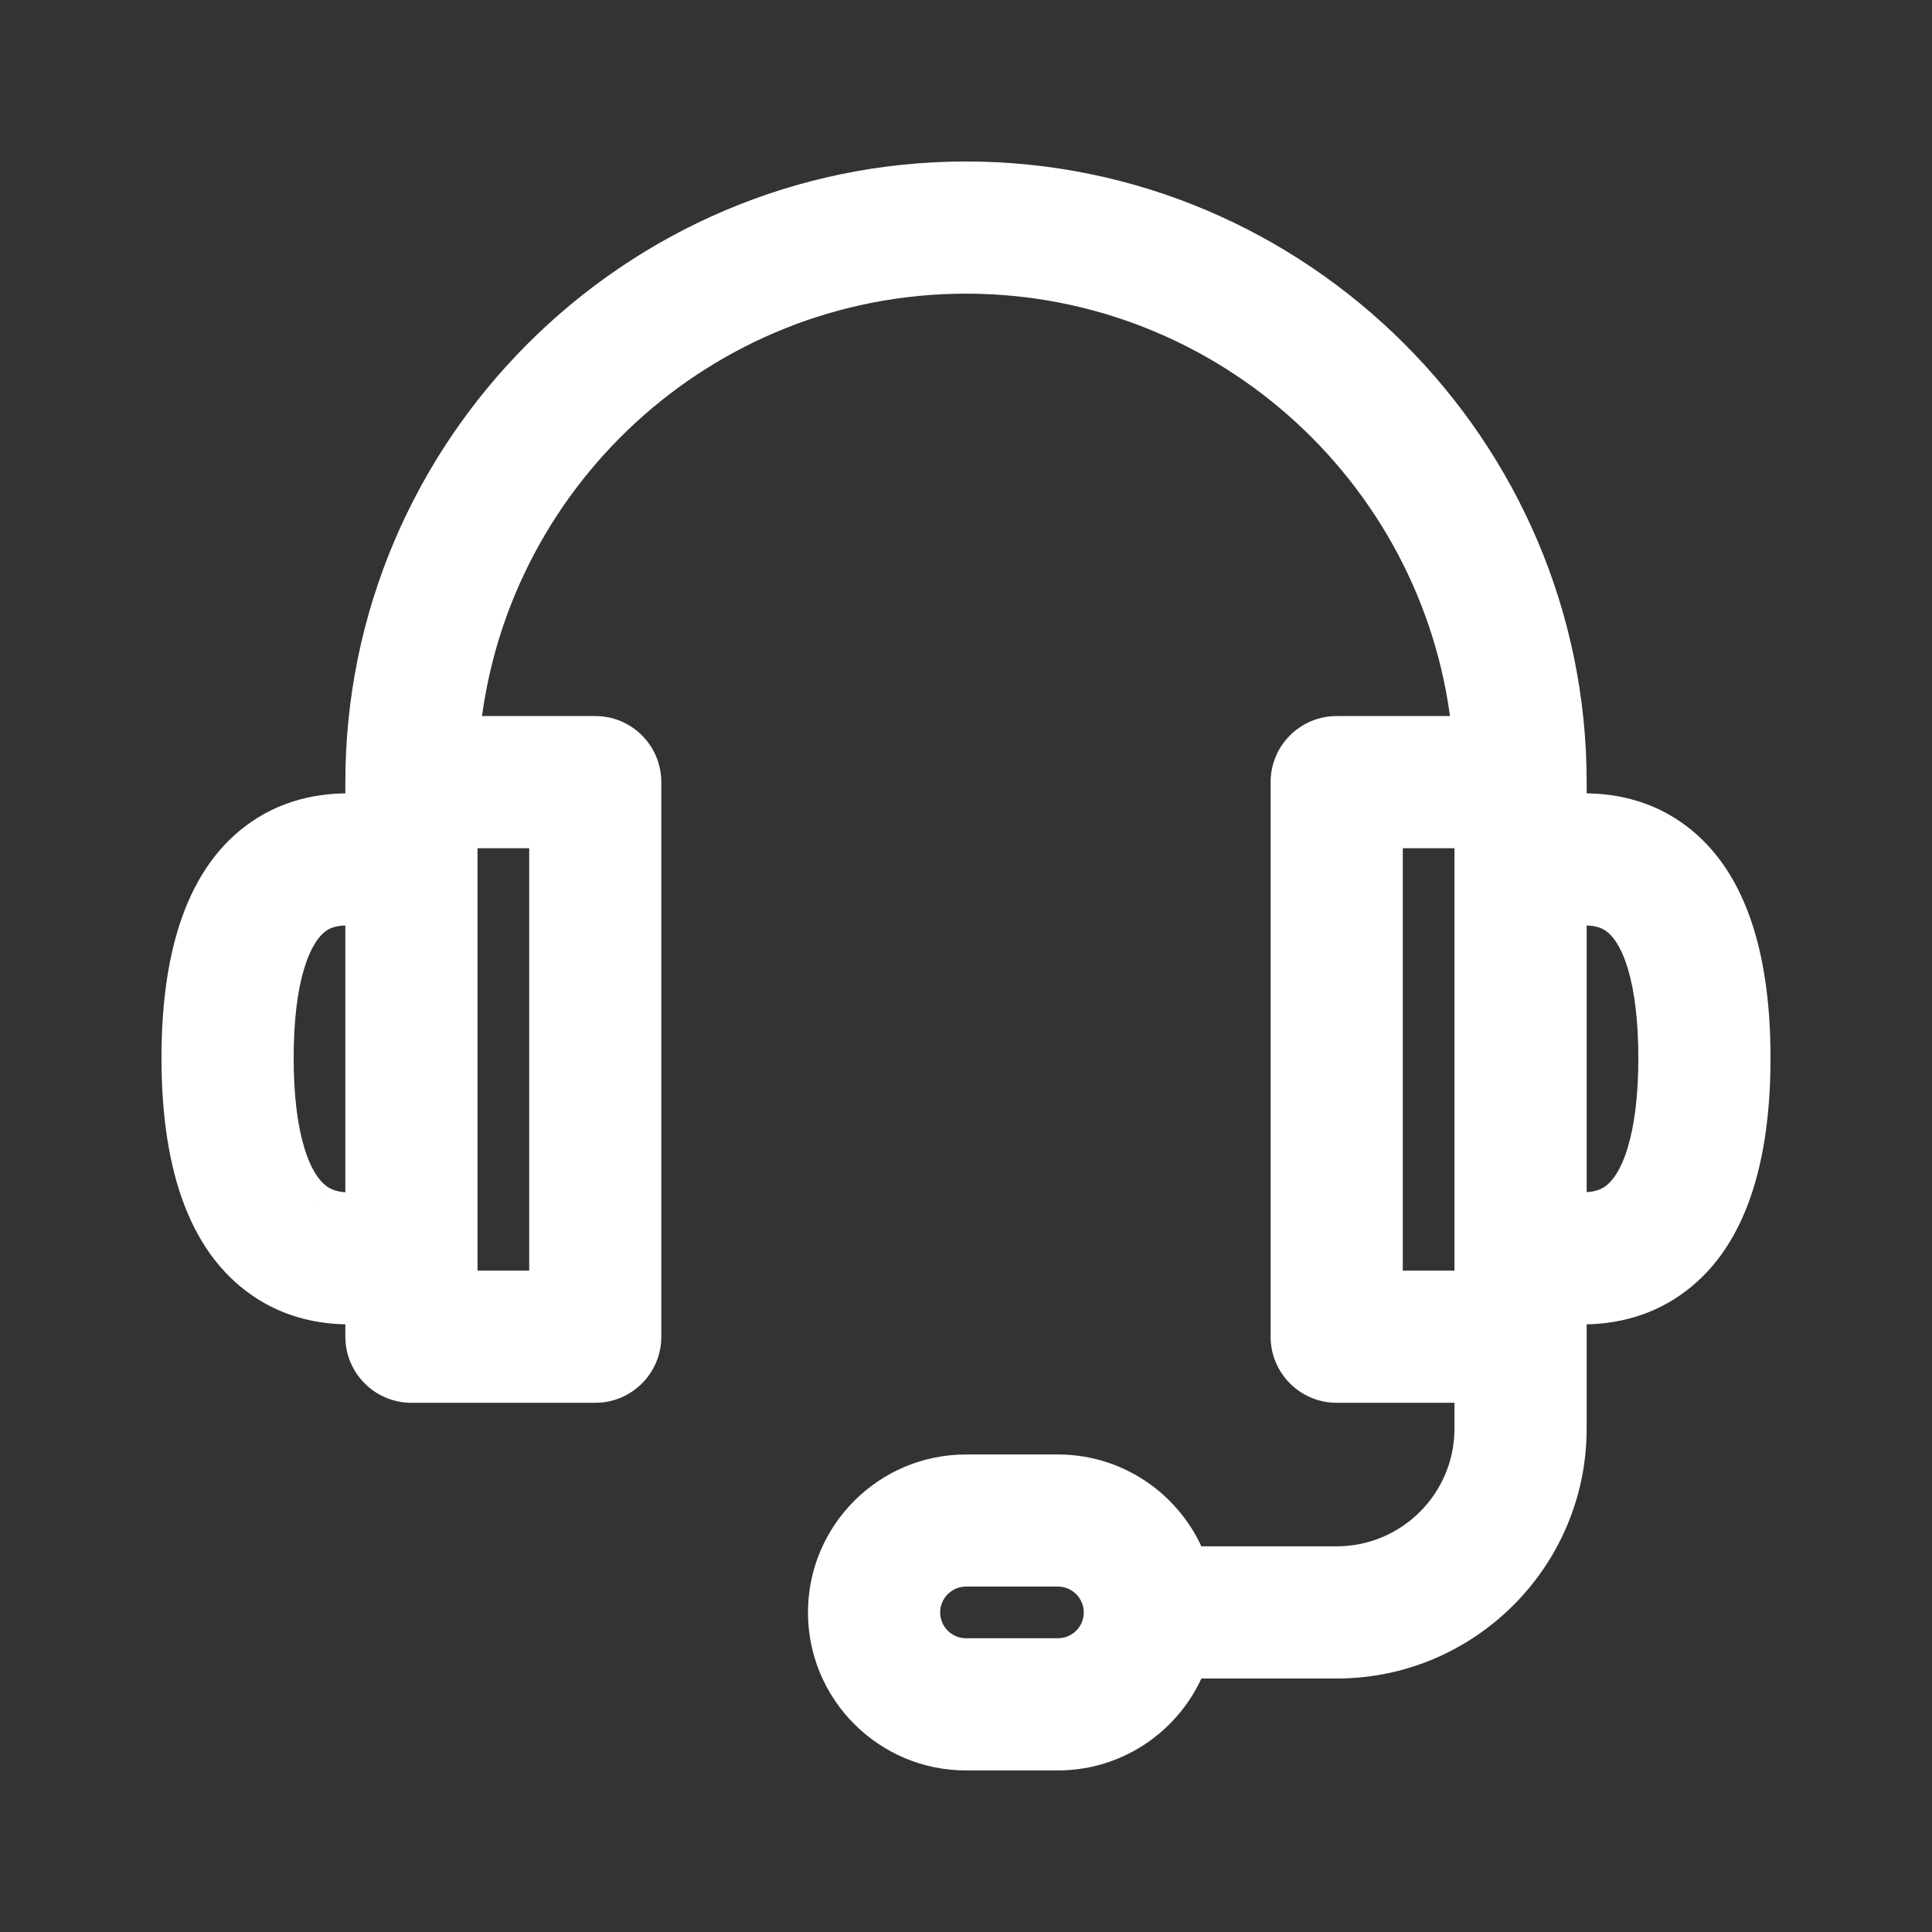 <svg width="24" height="24" viewBox="0 0 24 24" fill="none" xmlns="http://www.w3.org/2000/svg">
<rect x="0" y="0" width="24" height="24" fill="#333333" stroke="none"/>
<path d="M20.664 10.369C20.275 10.129 19.842 10.079 19.46 10.117V9.716C19.46 5.613 16.102 2.256 12 2.256C7.897 2.256 4.54 5.613 4.54 9.716V10.117C4.158 10.079 3.725 10.129 3.336 10.369C2.62 10.812 2.256 11.744 2.256 13.141C2.256 14.54 2.62 15.478 3.338 15.928C3.694 16.152 4.111 16.23 4.54 16.193V16.605C4.54 16.92 4.796 17.176 5.111 17.176H7.395C7.71 17.176 7.965 16.92 7.965 16.605V9.716C7.965 9.4 7.71 9.145 7.395 9.145H5.708C5.997 5.928 8.709 3.398 12 3.398C15.291 3.398 18.002 5.928 18.292 9.145H16.605C16.29 9.145 16.034 9.4 16.034 9.716V16.605C16.034 16.92 16.29 17.176 16.605 17.176H18.318V17.747C18.318 18.691 17.55 19.459 16.605 19.459H14.756C14.521 18.795 13.886 18.318 13.142 18.318H12C11.056 18.318 10.287 19.086 10.287 20.03C10.287 20.975 11.056 21.743 12 21.743H13.142C13.886 21.743 14.521 21.266 14.756 20.601H16.605C18.179 20.601 19.46 19.321 19.46 17.747C19.46 17.051 19.46 16.644 19.46 16.193C19.889 16.23 20.306 16.152 20.662 15.928C21.38 15.478 21.744 14.54 21.744 13.141C21.744 11.744 21.38 10.812 20.664 10.369ZM4.54 15.044C4.358 15.075 4.13 15.078 3.945 14.961C3.592 14.74 3.398 14.094 3.398 13.141C3.398 12.198 3.588 11.559 3.932 11.343C4.119 11.225 4.353 11.234 4.54 11.271V15.044ZM6.824 10.287V16.034H5.682V10.287H6.824ZM13.142 20.601H12C11.685 20.601 11.429 20.345 11.429 20.03C11.429 19.715 11.685 19.459 12 19.459H13.142C13.457 19.459 13.713 19.715 13.713 20.03C13.713 20.345 13.457 20.601 13.142 20.601ZM18.318 16.034H17.176V10.287H18.318V16.034ZM20.059 14.959C19.875 15.076 19.645 15.074 19.46 15.042V11.271C19.646 11.234 19.881 11.226 20.067 11.343C20.412 11.559 20.602 12.198 20.602 13.141C20.602 14.09 20.409 14.735 20.059 14.959Z" fill="white"/>
<path d="M20.664 10.369L20.795 10.156L20.795 10.156L20.664 10.369ZM19.46 10.117H19.21V10.393L19.484 10.366L19.46 10.117ZM4.54 10.117L4.515 10.366L4.79 10.393V10.117H4.54ZM3.336 10.369L3.467 10.582L3.467 10.582L3.336 10.369ZM3.338 15.928L3.471 15.717L3.471 15.717L3.338 15.928ZM4.54 16.193H4.79V15.92L4.519 15.944L4.54 16.193ZM5.708 9.145L5.459 9.122L5.434 9.395H5.708V9.145ZM18.292 9.145V9.395H18.566L18.541 9.122L18.292 9.145ZM18.318 17.176H18.568V16.926H18.318V17.176ZM14.756 19.459L14.521 19.543L14.58 19.709H14.756V19.459ZM14.756 20.601V20.351H14.58L14.521 20.518L14.756 20.601ZM19.46 16.193L19.481 15.944L19.21 15.92V16.193H19.46ZM20.662 15.928L20.529 15.717L20.529 15.717L20.662 15.928ZM4.54 15.044L4.583 15.29L4.79 15.254V15.044H4.54ZM3.945 14.961L4.078 14.749L4.077 14.749L3.945 14.961ZM3.932 11.343L4.065 11.554L4.065 11.554L3.932 11.343ZM4.54 11.271H4.79V11.065L4.588 11.025L4.54 11.271ZM6.824 10.287H7.074V10.037H6.824V10.287ZM6.824 16.034V16.284H7.074V16.034H6.824ZM5.682 16.034H5.432V16.284H5.682V16.034ZM5.682 10.287V10.037H5.432V10.287H5.682ZM18.318 16.034V16.284H18.568V16.034H18.318ZM17.176 16.034H16.926V16.284H17.176V16.034ZM17.176 10.287V10.037H16.926V10.287H17.176ZM18.318 10.287H18.568V10.037H18.318V10.287ZM20.059 14.959L20.194 15.169L20.194 15.169L20.059 14.959ZM19.46 15.042H19.21V15.252L19.417 15.288L19.46 15.042ZM19.46 11.271L19.412 11.025L19.21 11.065V11.271H19.46ZM20.067 11.343L19.934 11.554L19.934 11.554L20.067 11.343ZM20.795 10.156C20.347 9.879 19.855 9.827 19.435 9.868L19.484 10.366C19.829 10.332 20.203 10.378 20.533 10.582L20.795 10.156ZM19.71 10.117V9.716H19.21V10.117H19.71ZM19.71 9.716C19.71 5.475 16.24 2.006 12 2.006V2.506C15.964 2.506 19.21 5.751 19.21 9.716H19.71ZM12 2.006C7.759 2.006 4.29 5.475 4.29 9.716H4.79C4.79 5.751 8.035 2.506 12 2.506V2.006ZM4.29 9.716V10.117H4.79V9.716H4.29ZM4.565 9.868C4.145 9.827 3.653 9.879 3.204 10.156L3.467 10.582C3.797 10.378 4.171 10.332 4.515 10.366L4.565 9.868ZM3.204 10.156C2.375 10.669 2.006 11.716 2.006 13.141H2.506C2.506 11.772 2.864 10.955 3.467 10.582L3.204 10.156ZM2.006 13.141C2.006 14.569 2.376 15.62 3.205 16.14L3.471 15.717C2.864 15.336 2.506 14.512 2.506 13.141H2.006ZM3.205 16.14C3.616 16.398 4.089 16.483 4.561 16.442L4.519 15.944C4.133 15.977 3.773 15.906 3.471 15.717L3.205 16.14ZM4.29 16.193V16.605H4.79V16.193H4.29ZM4.29 16.605C4.29 17.058 4.658 17.426 5.111 17.426V16.926C4.934 16.926 4.79 16.782 4.79 16.605H4.29ZM5.111 17.426H7.395V16.926H5.111V17.426ZM7.395 17.426C7.848 17.426 8.215 17.058 8.215 16.605H7.715C7.715 16.782 7.572 16.926 7.395 16.926V17.426ZM8.215 16.605V9.716H7.715V16.605H8.215ZM8.215 9.716C8.215 9.262 7.848 8.895 7.395 8.895V9.395C7.572 9.395 7.715 9.539 7.715 9.716H8.215ZM7.395 8.895H5.708V9.395H7.395V8.895ZM5.957 9.167C6.235 6.078 8.839 3.648 12 3.648V3.148C8.578 3.148 5.76 5.778 5.459 9.122L5.957 9.167ZM12 3.648C15.161 3.648 17.765 6.078 18.043 9.167L18.541 9.122C18.24 5.778 15.422 3.148 12 3.148V3.648ZM18.292 8.895H16.605V9.395H18.292V8.895ZM16.605 8.895C16.152 8.895 15.784 9.262 15.784 9.716H16.284C16.284 9.539 16.428 9.395 16.605 9.395V8.895ZM15.784 9.716V16.605H16.284V9.716H15.784ZM15.784 16.605C15.784 17.058 16.152 17.426 16.605 17.426V16.926C16.428 16.926 16.284 16.782 16.284 16.605H15.784ZM16.605 17.426H18.318V16.926H16.605V17.426ZM18.068 17.176V17.747H18.568V17.176H18.068ZM18.068 17.747C18.068 18.553 17.412 19.209 16.605 19.209V19.709C17.688 19.709 18.568 18.829 18.568 17.747H18.068ZM16.605 19.209H14.756V19.709H16.605V19.209ZM14.992 19.376C14.722 18.615 13.995 18.068 13.142 18.068V18.568C13.777 18.568 14.319 18.975 14.521 19.543L14.992 19.376ZM13.142 18.068H12V18.568H13.142V18.068ZM12 18.068C10.918 18.068 10.037 18.948 10.037 20.03H10.537C10.537 19.224 11.194 18.568 12 18.568V18.068ZM10.037 20.03C10.037 21.113 10.918 21.993 12 21.993V21.493C11.194 21.493 10.537 20.837 10.537 20.03H10.037ZM12 21.993H13.142V21.493H12V21.993ZM13.142 21.993C13.995 21.993 14.722 21.445 14.992 20.685L14.521 20.518C14.319 21.086 13.777 21.493 13.142 21.493V21.993ZM14.756 20.851H16.605V20.351H14.756V20.851ZM16.605 20.851C18.317 20.851 19.71 19.459 19.71 17.747H19.21C19.21 19.183 18.041 20.351 16.605 20.351V20.851ZM19.71 17.747C19.71 17.745 19.71 17.744 19.71 17.743C19.71 17.741 19.71 17.74 19.71 17.738C19.71 17.737 19.71 17.736 19.71 17.735C19.71 17.733 19.71 17.732 19.71 17.73C19.71 17.729 19.71 17.728 19.71 17.726C19.71 17.725 19.71 17.724 19.71 17.722C19.71 17.721 19.71 17.72 19.71 17.718C19.71 17.717 19.71 17.716 19.71 17.714C19.71 17.713 19.71 17.712 19.71 17.71C19.71 17.709 19.71 17.708 19.71 17.706C19.71 17.705 19.71 17.704 19.71 17.702C19.71 17.701 19.71 17.7 19.71 17.698C19.71 17.697 19.71 17.696 19.71 17.694C19.71 17.693 19.71 17.692 19.71 17.69C19.71 17.689 19.71 17.688 19.71 17.686C19.71 17.685 19.71 17.684 19.71 17.682C19.71 17.681 19.71 17.68 19.71 17.678C19.71 17.677 19.71 17.676 19.71 17.674C19.71 17.673 19.71 17.672 19.71 17.67C19.71 17.669 19.71 17.668 19.71 17.666C19.71 17.665 19.71 17.664 19.71 17.663C19.71 17.661 19.71 17.66 19.71 17.659C19.71 17.657 19.71 17.656 19.71 17.655C19.71 17.653 19.71 17.652 19.71 17.651C19.71 17.649 19.71 17.648 19.71 17.647C19.71 17.645 19.71 17.644 19.71 17.643C19.71 17.642 19.71 17.64 19.71 17.639C19.71 17.638 19.71 17.636 19.71 17.635C19.71 17.634 19.71 17.633 19.71 17.631C19.71 17.63 19.71 17.629 19.71 17.627C19.71 17.626 19.71 17.625 19.71 17.623C19.71 17.622 19.71 17.621 19.71 17.62C19.71 17.618 19.71 17.617 19.71 17.616C19.71 17.614 19.71 17.613 19.71 17.612C19.71 17.61 19.71 17.609 19.71 17.608C19.71 17.607 19.71 17.605 19.71 17.604C19.71 17.603 19.71 17.602 19.71 17.6C19.71 17.599 19.71 17.598 19.71 17.596C19.71 17.595 19.71 17.594 19.71 17.593C19.71 17.591 19.71 17.59 19.71 17.589C19.71 17.587 19.71 17.586 19.71 17.585C19.71 17.584 19.71 17.582 19.71 17.581C19.71 17.58 19.71 17.579 19.71 17.577C19.71 17.576 19.71 17.575 19.71 17.573C19.71 17.572 19.71 17.571 19.71 17.57C19.71 17.569 19.71 17.567 19.71 17.566C19.71 17.565 19.71 17.563 19.71 17.562C19.71 17.561 19.71 17.56 19.71 17.558C19.71 17.557 19.71 17.556 19.71 17.555C19.71 17.553 19.71 17.552 19.71 17.551C19.71 17.55 19.71 17.548 19.71 17.547C19.71 17.546 19.71 17.545 19.71 17.543C19.71 17.542 19.71 17.541 19.71 17.54C19.71 17.538 19.71 17.537 19.71 17.536C19.71 17.535 19.71 17.533 19.71 17.532C19.71 17.531 19.71 17.53 19.71 17.528C19.71 17.527 19.71 17.526 19.71 17.525C19.71 17.523 19.71 17.522 19.71 17.521C19.71 17.52 19.71 17.518 19.71 17.517C19.71 17.516 19.71 17.515 19.71 17.514C19.71 17.512 19.71 17.511 19.71 17.51C19.71 17.509 19.71 17.507 19.71 17.506C19.71 17.505 19.71 17.504 19.71 17.502C19.71 17.501 19.71 17.5 19.71 17.499C19.71 17.497 19.71 17.496 19.71 17.495C19.71 17.494 19.71 17.493 19.71 17.491C19.71 17.49 19.71 17.489 19.71 17.488C19.71 17.486 19.71 17.485 19.71 17.484C19.71 17.483 19.71 17.482 19.71 17.48C19.71 17.479 19.71 17.478 19.71 17.477C19.71 17.476 19.71 17.474 19.71 17.473C19.71 17.472 19.71 17.471 19.71 17.469C19.71 17.468 19.71 17.467 19.71 17.466C19.71 17.465 19.71 17.463 19.71 17.462C19.71 17.461 19.71 17.46 19.71 17.459C19.71 17.457 19.71 17.456 19.71 17.455C19.71 17.454 19.71 17.453 19.71 17.451C19.71 17.45 19.71 17.449 19.71 17.448C19.71 17.447 19.71 17.445 19.71 17.444C19.71 17.443 19.71 17.442 19.71 17.441C19.71 17.439 19.71 17.438 19.71 17.437C19.71 17.436 19.71 17.434 19.71 17.433C19.71 17.432 19.71 17.431 19.71 17.43C19.71 17.429 19.71 17.427 19.71 17.426C19.71 17.425 19.71 17.424 19.71 17.423C19.71 17.421 19.71 17.42 19.71 17.419C19.71 17.418 19.71 17.417 19.71 17.416C19.71 17.414 19.71 17.413 19.71 17.412C19.71 17.411 19.71 17.41 19.71 17.408C19.71 17.407 19.71 17.406 19.71 17.405C19.71 17.404 19.71 17.402 19.71 17.401C19.71 17.4 19.71 17.399 19.71 17.398C19.71 17.397 19.71 17.395 19.71 17.394C19.71 17.393 19.71 17.392 19.71 17.391C19.71 17.39 19.71 17.388 19.71 17.387C19.71 17.386 19.71 17.385 19.71 17.384C19.71 17.383 19.71 17.381 19.71 17.38C19.71 17.379 19.71 17.378 19.71 17.377C19.71 17.375 19.71 17.374 19.71 17.373C19.71 17.372 19.71 17.371 19.71 17.37C19.71 17.369 19.71 17.367 19.71 17.366C19.71 17.365 19.71 17.364 19.71 17.363C19.71 17.362 19.71 17.36 19.71 17.359C19.71 17.358 19.71 17.357 19.71 17.356C19.71 17.355 19.71 17.354 19.71 17.352C19.71 17.351 19.71 17.35 19.71 17.349C19.71 17.348 19.71 17.346 19.71 17.345C19.71 17.344 19.71 17.343 19.71 17.342C19.71 17.341 19.71 17.34 19.71 17.338C19.71 17.337 19.71 17.336 19.71 17.335C19.71 17.334 19.71 17.333 19.71 17.332C19.71 17.331 19.71 17.329 19.71 17.328C19.71 17.327 19.71 17.326 19.71 17.325C19.71 17.324 19.71 17.323 19.71 17.321C19.71 17.32 19.71 17.319 19.71 17.318C19.71 17.317 19.71 17.316 19.71 17.314C19.71 17.313 19.71 17.312 19.71 17.311C19.71 17.31 19.71 17.309 19.71 17.308C19.71 17.307 19.71 17.305 19.71 17.304C19.71 17.303 19.71 17.302 19.71 17.301C19.71 17.3 19.71 17.299 19.71 17.297C19.71 17.296 19.71 17.295 19.71 17.294C19.71 17.293 19.71 17.292 19.71 17.291C19.71 17.29 19.71 17.288 19.71 17.287C19.71 17.286 19.71 17.285 19.71 17.284C19.71 17.283 19.71 17.282 19.71 17.281C19.71 17.279 19.71 17.278 19.71 17.277C19.71 17.276 19.71 17.275 19.71 17.274C19.71 17.273 19.71 17.272 19.71 17.271C19.71 17.27 19.71 17.268 19.71 17.267C19.71 17.266 19.71 17.265 19.71 17.264C19.71 17.263 19.71 17.262 19.71 17.261C19.71 17.259 19.71 17.258 19.71 17.257C19.71 17.256 19.71 17.255 19.71 17.254C19.71 17.253 19.71 17.252 19.71 17.251C19.71 17.25 19.71 17.248 19.71 17.247C19.71 17.246 19.71 17.245 19.71 17.244C19.71 17.243 19.71 17.242 19.71 17.241C19.71 17.239 19.71 17.238 19.71 17.237C19.71 17.236 19.71 17.235 19.71 17.234C19.71 17.233 19.71 17.232 19.71 17.231C19.71 17.23 19.71 17.229 19.71 17.227C19.71 17.226 19.71 17.225 19.71 17.224C19.71 17.223 19.71 17.222 19.71 17.221C19.71 17.22 19.71 17.219 19.71 17.218C19.71 17.216 19.71 17.215 19.71 17.214C19.71 17.213 19.71 17.212 19.71 17.211C19.71 17.21 19.71 17.209 19.71 17.208C19.71 17.207 19.71 17.206 19.71 17.205C19.71 17.203 19.71 17.202 19.71 17.201C19.71 17.2 19.71 17.199 19.71 17.198C19.71 17.197 19.71 17.196 19.71 17.195C19.71 17.194 19.71 17.193 19.71 17.192C19.71 17.191 19.71 17.189 19.71 17.188C19.71 17.187 19.71 17.186 19.71 17.185C19.71 17.184 19.71 17.183 19.71 17.182C19.71 17.181 19.71 17.18 19.71 17.179C19.71 17.178 19.71 17.177 19.71 17.175C19.71 17.174 19.71 17.173 19.71 17.172C19.71 17.171 19.71 17.17 19.71 17.169C19.71 17.168 19.71 17.167 19.71 17.166C19.71 17.165 19.71 17.164 19.71 17.163C19.71 17.162 19.71 17.16 19.71 17.159C19.71 17.158 19.71 17.157 19.71 17.156C19.71 17.155 19.71 17.154 19.71 17.153C19.71 17.152 19.71 17.151 19.71 17.15C19.71 17.149 19.71 17.148 19.71 17.147C19.71 17.146 19.71 17.145 19.71 17.143C19.71 17.142 19.71 17.141 19.71 17.14C19.71 17.139 19.71 17.138 19.71 17.137C19.71 17.136 19.71 17.135 19.71 17.134C19.71 17.133 19.71 17.132 19.71 17.131C19.71 17.13 19.71 17.129 19.71 17.128C19.71 17.127 19.71 17.125 19.71 17.125C19.71 17.123 19.71 17.122 19.71 17.121C19.71 17.12 19.71 17.119 19.71 17.118C19.71 17.117 19.71 17.116 19.71 17.115C19.71 17.114 19.71 17.113 19.71 17.112C19.71 17.111 19.71 17.11 19.71 17.109C19.71 17.108 19.71 17.107 19.71 17.106C19.71 17.105 19.71 17.104 19.71 17.102C19.71 17.102 19.71 17.1 19.71 17.099C19.71 17.098 19.71 17.097 19.71 17.096C19.71 17.095 19.71 17.094 19.71 17.093C19.71 17.092 19.71 17.091 19.71 17.09C19.71 17.089 19.71 17.088 19.71 17.087C19.71 17.086 19.71 17.085 19.71 17.084C19.71 17.083 19.71 17.082 19.71 17.081C19.71 17.08 19.71 17.079 19.71 17.078C19.71 17.077 19.71 17.076 19.71 17.075C19.71 17.073 19.71 17.073 19.71 17.072C19.71 17.07 19.71 17.069 19.71 17.068C19.71 17.067 19.71 17.066 19.71 17.065C19.71 17.064 19.71 17.063 19.71 17.062C19.71 17.061 19.71 17.06 19.71 17.059C19.71 17.058 19.71 17.057 19.71 17.056C19.71 17.055 19.71 17.054 19.71 17.053C19.71 17.052 19.71 17.051 19.71 17.05C19.71 17.049 19.71 17.048 19.71 17.047C19.71 17.046 19.71 17.045 19.71 17.044C19.71 17.043 19.71 17.042 19.71 17.041C19.71 17.04 19.71 17.039 19.71 17.038C19.71 17.037 19.71 17.036 19.71 17.035C19.71 17.034 19.71 17.033 19.71 17.032C19.71 17.031 19.71 17.03 19.71 17.029C19.71 17.028 19.71 17.027 19.71 17.026C19.71 17.025 19.71 17.024 19.71 17.023C19.71 17.022 19.71 17.02 19.71 17.02C19.71 17.018 19.71 17.017 19.71 17.017C19.71 17.015 19.71 17.015 19.71 17.014C19.71 17.012 19.71 17.012 19.71 17.011C19.71 17.009 19.71 17.009 19.71 17.008C19.71 17.006 19.71 17.006 19.71 17.005C19.71 17.003 19.71 17.003 19.71 17.002C19.71 17 19.71 17 19.71 16.998C19.71 16.997 19.71 16.997 19.71 16.995C19.71 16.994 19.71 16.994 19.71 16.992C19.71 16.991 19.71 16.991 19.71 16.989C19.71 16.988 19.71 16.988 19.71 16.986C19.71 16.985 19.71 16.985 19.71 16.983C19.71 16.983 19.71 16.982 19.71 16.98C19.71 16.98 19.71 16.979 19.71 16.977C19.71 16.977 19.71 16.976 19.71 16.975C19.71 16.974 19.71 16.973 19.71 16.972C19.71 16.971 19.71 16.97 19.71 16.969C19.71 16.968 19.71 16.967 19.71 16.966C19.71 16.965 19.71 16.964 19.71 16.963C19.71 16.962 19.71 16.961 19.71 16.96C19.71 16.959 19.71 16.958 19.71 16.957C19.71 16.956 19.71 16.955 19.71 16.954C19.71 16.953 19.71 16.952 19.71 16.951C19.71 16.95 19.71 16.949 19.71 16.948C19.71 16.947 19.71 16.946 19.71 16.945C19.71 16.944 19.71 16.943 19.71 16.942C19.71 16.941 19.71 16.94 19.71 16.939C19.71 16.938 19.71 16.937 19.71 16.936C19.71 16.935 19.71 16.934 19.71 16.933C19.71 16.932 19.71 16.931 19.71 16.93C19.71 16.929 19.71 16.928 19.71 16.927C19.71 16.926 19.71 16.925 19.71 16.924C19.71 16.924 19.71 16.922 19.71 16.922C19.71 16.921 19.71 16.92 19.71 16.919C19.71 16.918 19.71 16.917 19.71 16.916C19.71 16.915 19.71 16.914 19.71 16.913C19.71 16.912 19.71 16.911 19.71 16.91C19.71 16.909 19.71 16.908 19.71 16.907C19.71 16.906 19.71 16.905 19.71 16.904C19.71 16.903 19.71 16.902 19.71 16.901C19.71 16.9 19.71 16.899 19.71 16.898C19.71 16.897 19.71 16.896 19.71 16.895C19.71 16.895 19.71 16.893 19.71 16.893C19.71 16.892 19.71 16.891 19.71 16.89C19.71 16.889 19.71 16.888 19.71 16.887C19.71 16.886 19.71 16.885 19.71 16.884C19.71 16.883 19.71 16.882 19.71 16.881C19.71 16.88 19.71 16.879 19.71 16.878C19.71 16.877 19.71 16.876 19.71 16.875C19.71 16.874 19.71 16.873 19.71 16.872C19.71 16.872 19.71 16.87 19.71 16.87C19.71 16.869 19.71 16.868 19.71 16.867C19.71 16.866 19.71 16.865 19.71 16.864C19.71 16.863 19.71 16.862 19.71 16.861C19.71 16.86 19.71 16.859 19.71 16.858C19.71 16.857 19.71 16.856 19.71 16.855C19.71 16.854 19.71 16.853 19.71 16.852C19.71 16.852 19.71 16.851 19.71 16.85C19.71 16.849 19.71 16.848 19.71 16.847C19.71 16.846 19.71 16.845 19.71 16.844C19.71 16.843 19.71 16.842 19.71 16.841C19.71 16.84 19.71 16.839 19.71 16.838C19.71 16.837 19.71 16.836 19.71 16.835C19.71 16.834 19.71 16.834 19.71 16.832C19.71 16.832 19.71 16.831 19.71 16.83C19.71 16.829 19.71 16.828 19.71 16.827C19.71 16.826 19.71 16.825 19.71 16.824C19.71 16.823 19.71 16.822 19.71 16.821C19.71 16.82 19.71 16.819 19.71 16.818C19.71 16.817 19.71 16.817 19.71 16.816C19.71 16.815 19.71 16.814 19.71 16.813C19.71 16.812 19.71 16.811 19.71 16.81C19.71 16.809 19.71 16.808 19.71 16.807C19.71 16.806 19.71 16.805 19.71 16.804C19.71 16.803 19.71 16.802 19.71 16.802C19.71 16.801 19.71 16.8 19.71 16.799C19.71 16.798 19.71 16.797 19.71 16.796C19.71 16.795 19.71 16.794 19.71 16.793C19.71 16.792 19.71 16.791 19.71 16.79C19.71 16.789 19.71 16.788 19.71 16.788C19.71 16.787 19.71 16.786 19.71 16.785C19.71 16.784 19.71 16.783 19.71 16.782C19.71 16.781 19.71 16.78 19.71 16.779C19.71 16.778 19.71 16.777 19.71 16.776C19.71 16.776 19.71 16.775 19.71 16.774C19.71 16.773 19.71 16.772 19.71 16.771C19.71 16.77 19.71 16.769 19.71 16.768C19.71 16.767 19.71 16.766 19.71 16.765C19.71 16.764 19.71 16.764 19.71 16.763C19.71 16.762 19.71 16.761 19.71 16.76C19.71 16.759 19.71 16.758 19.71 16.757C19.71 16.756 19.71 16.755 19.71 16.754C19.71 16.753 19.71 16.752 19.71 16.752C19.71 16.751 19.71 16.75 19.71 16.749C19.71 16.748 19.71 16.747 19.71 16.746C19.71 16.745 19.71 16.744 19.71 16.743C19.71 16.742 19.71 16.741 19.71 16.741C19.71 16.739 19.71 16.739 19.71 16.738C19.71 16.737 19.71 16.736 19.71 16.735C19.71 16.734 19.71 16.733 19.71 16.732C19.71 16.731 19.71 16.73 19.71 16.73C19.71 16.729 19.71 16.728 19.71 16.727C19.71 16.726 19.71 16.725 19.71 16.724C19.71 16.723 19.71 16.722 19.71 16.721C19.71 16.72 19.71 16.719 19.71 16.718C19.71 16.718 19.71 16.717 19.71 16.716C19.71 16.715 19.71 16.714 19.71 16.713C19.71 16.712 19.71 16.711 19.71 16.71C19.71 16.709 19.71 16.709 19.71 16.708C19.71 16.707 19.71 16.706 19.71 16.705C19.71 16.704 19.71 16.703 19.71 16.702C19.71 16.701 19.71 16.7 19.71 16.699C19.71 16.698 19.71 16.698 19.71 16.697C19.71 16.696 19.71 16.695 19.71 16.694C19.71 16.693 19.71 16.692 19.71 16.691C19.71 16.69 19.71 16.689 19.71 16.689C19.71 16.688 19.71 16.687 19.71 16.686C19.71 16.685 19.71 16.684 19.71 16.683C19.71 16.682 19.71 16.681 19.71 16.68C19.71 16.68 19.71 16.679 19.71 16.678C19.71 16.677 19.71 16.676 19.71 16.675C19.71 16.674 19.71 16.673 19.71 16.672C19.71 16.671 19.71 16.67 19.71 16.669C19.71 16.669 19.71 16.668 19.71 16.667C19.71 16.666 19.71 16.665 19.71 16.664C19.71 16.663 19.71 16.662 19.71 16.661C19.71 16.66 19.71 16.66 19.71 16.659C19.71 16.658 19.71 16.657 19.71 16.656C19.71 16.655 19.71 16.654 19.71 16.653C19.71 16.652 19.71 16.651 19.71 16.651C19.71 16.65 19.71 16.649 19.71 16.648C19.71 16.647 19.71 16.646 19.71 16.645C19.71 16.644 19.71 16.643 19.71 16.643C19.71 16.642 19.71 16.641 19.71 16.64C19.71 16.639 19.71 16.638 19.71 16.637C19.71 16.636 19.71 16.635 19.71 16.634C19.71 16.634 19.71 16.633 19.71 16.632C19.71 16.631 19.71 16.63 19.71 16.629C19.71 16.628 19.71 16.627 19.71 16.627C19.71 16.626 19.71 16.625 19.71 16.624C19.71 16.623 19.71 16.622 19.71 16.621C19.71 16.62 19.71 16.619 19.71 16.618C19.71 16.617 19.71 16.617 19.71 16.616C19.71 16.615 19.71 16.614 19.71 16.613C19.71 16.612 19.71 16.611 19.71 16.61C19.71 16.61 19.71 16.609 19.71 16.608C19.71 16.607 19.71 16.606 19.71 16.605C19.71 16.604 19.71 16.603 19.71 16.602C19.71 16.602 19.71 16.601 19.71 16.6C19.71 16.599 19.71 16.598 19.71 16.597C19.71 16.596 19.71 16.595 19.71 16.594C19.71 16.593 19.71 16.593 19.71 16.592C19.71 16.591 19.71 16.59 19.71 16.589C19.71 16.588 19.71 16.587 19.71 16.586C19.71 16.585 19.71 16.585 19.71 16.584C19.71 16.583 19.71 16.582 19.71 16.581C19.71 16.58 19.71 16.579 19.71 16.578C19.71 16.578 19.71 16.577 19.71 16.576C19.71 16.575 19.71 16.574 19.71 16.573C19.71 16.572 19.71 16.571 19.71 16.57C19.71 16.57 19.71 16.569 19.71 16.568C19.71 16.567 19.71 16.566 19.71 16.565C19.71 16.564 19.71 16.563 19.71 16.562C19.71 16.562 19.71 16.561 19.71 16.56C19.71 16.559 19.71 16.558 19.71 16.557C19.71 16.556 19.71 16.555 19.71 16.555C19.71 16.554 19.71 16.553 19.71 16.552C19.71 16.551 19.71 16.55 19.71 16.549C19.71 16.548 19.71 16.547 19.71 16.547C19.71 16.546 19.71 16.545 19.71 16.544C19.71 16.543 19.71 16.542 19.71 16.541C19.71 16.541 19.71 16.54 19.71 16.539C19.71 16.538 19.71 16.537 19.71 16.536C19.71 16.535 19.71 16.534 19.71 16.533C19.71 16.533 19.71 16.532 19.71 16.531C19.71 16.53 19.71 16.529 19.71 16.528C19.71 16.527 19.71 16.526 19.71 16.526C19.71 16.525 19.71 16.524 19.71 16.523C19.71 16.522 19.71 16.521 19.71 16.52C19.71 16.519 19.71 16.518 19.71 16.518C19.71 16.517 19.71 16.516 19.71 16.515C19.71 16.514 19.71 16.513 19.71 16.512C19.71 16.512 19.71 16.511 19.71 16.51C19.71 16.509 19.71 16.508 19.71 16.507C19.71 16.506 19.71 16.505 19.71 16.505C19.71 16.504 19.71 16.503 19.71 16.502C19.71 16.501 19.71 16.5 19.71 16.499C19.71 16.498 19.71 16.497 19.71 16.497C19.71 16.496 19.71 16.495 19.71 16.494C19.71 16.493 19.71 16.492 19.71 16.491C19.71 16.491 19.71 16.49 19.71 16.489C19.71 16.488 19.71 16.487 19.71 16.486C19.71 16.485 19.71 16.484 19.71 16.483C19.71 16.483 19.71 16.482 19.71 16.481C19.71 16.48 19.71 16.479 19.71 16.478C19.71 16.477 19.71 16.477 19.71 16.476C19.71 16.475 19.71 16.474 19.71 16.473C19.71 16.472 19.71 16.471 19.71 16.47C19.71 16.47 19.71 16.469 19.71 16.468C19.71 16.467 19.71 16.466 19.71 16.465C19.71 16.464 19.71 16.463 19.71 16.462C19.71 16.462 19.71 16.461 19.71 16.46C19.71 16.459 19.71 16.458 19.71 16.457C19.71 16.456 19.71 16.456 19.71 16.455C19.71 16.454 19.71 16.453 19.71 16.452C19.71 16.451 19.71 16.45 19.71 16.449C19.71 16.448 19.71 16.448 19.71 16.447C19.71 16.446 19.71 16.445 19.71 16.444C19.71 16.443 19.71 16.442 19.71 16.442C19.71 16.441 19.71 16.44 19.71 16.439C19.71 16.438 19.71 16.437 19.71 16.436C19.71 16.435 19.71 16.435 19.71 16.434C19.71 16.433 19.71 16.432 19.71 16.431C19.71 16.43 19.71 16.429 19.71 16.428C19.71 16.428 19.71 16.427 19.71 16.426C19.71 16.425 19.71 16.424 19.71 16.423C19.71 16.422 19.71 16.422 19.71 16.421C19.71 16.42 19.71 16.419 19.71 16.418C19.71 16.417 19.71 16.416 19.71 16.415C19.71 16.415 19.71 16.414 19.71 16.413C19.71 16.412 19.71 16.411 19.71 16.41C19.71 16.409 19.71 16.408 19.71 16.408C19.71 16.407 19.71 16.406 19.71 16.405C19.71 16.404 19.71 16.403 19.71 16.402C19.71 16.401 19.71 16.401 19.71 16.4C19.71 16.399 19.71 16.398 19.71 16.397C19.71 16.396 19.71 16.395 19.71 16.395C19.71 16.394 19.71 16.393 19.71 16.392C19.71 16.391 19.71 16.39 19.71 16.389C19.71 16.388 19.71 16.388 19.71 16.387C19.71 16.386 19.71 16.385 19.71 16.384C19.71 16.383 19.71 16.382 19.71 16.381C19.71 16.381 19.71 16.38 19.71 16.379C19.71 16.378 19.71 16.377 19.71 16.376C19.71 16.375 19.71 16.375 19.71 16.374C19.71 16.373 19.71 16.372 19.71 16.371C19.71 16.37 19.71 16.369 19.71 16.368C19.71 16.367 19.71 16.367 19.71 16.366C19.71 16.365 19.71 16.364 19.71 16.363C19.71 16.362 19.71 16.361 19.71 16.361C19.71 16.36 19.71 16.359 19.71 16.358C19.71 16.357 19.71 16.356 19.71 16.355C19.71 16.355 19.71 16.354 19.71 16.353C19.71 16.352 19.71 16.351 19.71 16.35C19.71 16.349 19.71 16.348 19.71 16.348C19.71 16.347 19.71 16.346 19.71 16.345C19.71 16.344 19.71 16.343 19.71 16.342C19.71 16.341 19.71 16.341 19.71 16.34C19.71 16.339 19.71 16.338 19.71 16.337C19.71 16.336 19.71 16.335 19.71 16.334C19.71 16.334 19.71 16.333 19.71 16.332C19.71 16.331 19.71 16.33 19.71 16.329C19.71 16.328 19.71 16.328 19.71 16.327C19.71 16.326 19.71 16.325 19.71 16.324C19.71 16.323 19.71 16.322 19.71 16.321C19.71 16.32 19.71 16.32 19.71 16.319C19.71 16.318 19.71 16.317 19.71 16.316C19.71 16.315 19.71 16.314 19.71 16.314C19.71 16.313 19.71 16.312 19.71 16.311C19.71 16.31 19.71 16.309 19.71 16.308C19.71 16.308 19.71 16.307 19.71 16.306C19.71 16.305 19.71 16.304 19.71 16.303C19.71 16.302 19.71 16.301 19.71 16.3C19.71 16.3 19.71 16.299 19.71 16.298C19.71 16.297 19.71 16.296 19.71 16.295C19.71 16.294 19.71 16.294 19.71 16.293C19.71 16.292 19.71 16.291 19.71 16.29C19.71 16.289 19.71 16.288 19.71 16.287C19.71 16.287 19.71 16.286 19.71 16.285C19.71 16.284 19.71 16.283 19.71 16.282C19.71 16.281 19.71 16.28 19.71 16.28C19.71 16.279 19.71 16.278 19.71 16.277C19.71 16.276 19.71 16.275 19.71 16.274C19.71 16.273 19.71 16.273 19.71 16.272C19.71 16.271 19.71 16.27 19.71 16.269C19.71 16.268 19.71 16.267 19.71 16.267C19.71 16.266 19.71 16.265 19.71 16.264C19.71 16.263 19.71 16.262 19.71 16.261C19.71 16.26 19.71 16.259 19.71 16.259C19.71 16.258 19.71 16.257 19.71 16.256C19.71 16.255 19.71 16.254 19.71 16.253C19.71 16.253 19.71 16.252 19.71 16.251C19.71 16.25 19.71 16.249 19.71 16.248C19.71 16.247 19.71 16.246 19.71 16.245C19.71 16.245 19.71 16.244 19.71 16.243C19.71 16.242 19.71 16.241 19.71 16.24C19.71 16.239 19.71 16.238 19.71 16.238C19.71 16.237 19.71 16.236 19.71 16.235C19.71 16.234 19.71 16.233 19.71 16.232C19.71 16.232 19.71 16.231 19.71 16.23C19.71 16.229 19.71 16.228 19.71 16.227C19.71 16.226 19.71 16.225 19.71 16.224C19.71 16.224 19.71 16.223 19.71 16.222C19.71 16.221 19.71 16.22 19.71 16.219C19.71 16.218 19.71 16.217 19.71 16.216C19.71 16.216 19.71 16.215 19.71 16.214C19.71 16.213 19.71 16.212 19.71 16.211C19.71 16.21 19.71 16.209 19.71 16.209C19.71 16.208 19.71 16.207 19.71 16.206C19.71 16.205 19.71 16.204 19.71 16.203C19.71 16.203 19.71 16.202 19.71 16.201C19.71 16.2 19.71 16.199 19.71 16.198C19.71 16.197 19.71 16.196 19.71 16.195C19.71 16.195 19.71 16.194 19.71 16.193H19.21C19.21 16.194 19.21 16.195 19.21 16.195C19.21 16.196 19.21 16.197 19.21 16.198C19.21 16.199 19.21 16.2 19.21 16.201C19.21 16.202 19.21 16.203 19.21 16.203C19.21 16.204 19.21 16.205 19.21 16.206C19.21 16.207 19.21 16.208 19.21 16.209C19.21 16.209 19.21 16.21 19.21 16.211C19.21 16.212 19.21 16.213 19.21 16.214C19.21 16.215 19.21 16.216 19.21 16.216C19.21 16.217 19.21 16.218 19.21 16.219C19.21 16.22 19.21 16.221 19.21 16.222C19.21 16.223 19.21 16.224 19.21 16.224C19.21 16.225 19.21 16.226 19.21 16.227C19.21 16.228 19.21 16.229 19.21 16.23C19.21 16.231 19.21 16.232 19.21 16.232C19.21 16.233 19.21 16.234 19.21 16.235C19.21 16.236 19.21 16.237 19.21 16.238C19.21 16.238 19.21 16.239 19.21 16.24C19.21 16.241 19.21 16.242 19.21 16.243C19.21 16.244 19.21 16.245 19.21 16.245C19.21 16.246 19.21 16.247 19.21 16.248C19.21 16.249 19.21 16.25 19.21 16.251C19.21 16.252 19.21 16.253 19.21 16.253C19.21 16.254 19.21 16.255 19.21 16.256C19.21 16.257 19.21 16.258 19.21 16.259C19.21 16.259 19.21 16.26 19.21 16.261C19.21 16.262 19.21 16.263 19.21 16.264C19.21 16.265 19.21 16.266 19.21 16.267C19.21 16.267 19.21 16.268 19.21 16.269C19.21 16.27 19.21 16.271 19.21 16.272C19.21 16.273 19.21 16.273 19.21 16.274C19.21 16.275 19.21 16.276 19.21 16.277C19.21 16.278 19.21 16.279 19.21 16.28C19.21 16.28 19.21 16.281 19.21 16.282C19.21 16.283 19.21 16.284 19.21 16.285C19.21 16.286 19.21 16.287 19.21 16.287C19.21 16.288 19.21 16.289 19.21 16.29C19.21 16.291 19.21 16.292 19.21 16.293C19.21 16.294 19.21 16.294 19.21 16.295C19.21 16.296 19.21 16.297 19.21 16.298C19.21 16.299 19.21 16.3 19.21 16.3C19.21 16.301 19.21 16.302 19.21 16.303C19.21 16.304 19.21 16.305 19.21 16.306C19.21 16.307 19.21 16.308 19.21 16.308C19.21 16.309 19.21 16.31 19.21 16.311C19.21 16.312 19.21 16.313 19.21 16.314C19.21 16.314 19.21 16.315 19.21 16.316C19.21 16.317 19.21 16.318 19.21 16.319C19.21 16.32 19.21 16.32 19.21 16.321C19.21 16.322 19.21 16.323 19.21 16.324C19.21 16.325 19.21 16.326 19.21 16.327C19.21 16.328 19.21 16.328 19.21 16.329C19.21 16.33 19.21 16.331 19.21 16.332C19.21 16.333 19.21 16.334 19.21 16.334C19.21 16.335 19.21 16.336 19.21 16.337C19.21 16.338 19.21 16.339 19.21 16.34C19.21 16.341 19.21 16.341 19.21 16.342C19.21 16.343 19.21 16.344 19.21 16.345C19.21 16.346 19.21 16.347 19.21 16.348C19.21 16.348 19.21 16.349 19.21 16.35C19.21 16.351 19.21 16.352 19.21 16.353C19.21 16.354 19.21 16.355 19.21 16.355C19.21 16.356 19.21 16.357 19.21 16.358C19.21 16.359 19.21 16.36 19.21 16.361C19.21 16.361 19.21 16.362 19.21 16.363C19.21 16.364 19.21 16.365 19.21 16.366C19.21 16.367 19.21 16.367 19.21 16.368C19.21 16.369 19.21 16.37 19.21 16.371C19.21 16.372 19.21 16.373 19.21 16.374C19.21 16.375 19.21 16.375 19.21 16.376C19.21 16.377 19.21 16.378 19.21 16.379C19.21 16.38 19.21 16.381 19.21 16.381C19.21 16.382 19.21 16.383 19.21 16.384C19.21 16.385 19.21 16.386 19.21 16.387C19.21 16.388 19.21 16.388 19.21 16.389C19.21 16.39 19.21 16.391 19.21 16.392C19.21 16.393 19.21 16.394 19.21 16.395C19.21 16.395 19.21 16.396 19.21 16.397C19.21 16.398 19.21 16.399 19.21 16.4C19.21 16.401 19.21 16.401 19.21 16.402C19.21 16.403 19.21 16.404 19.21 16.405C19.21 16.406 19.21 16.407 19.21 16.408C19.21 16.408 19.21 16.409 19.21 16.41C19.21 16.411 19.21 16.412 19.21 16.413C19.21 16.414 19.21 16.415 19.21 16.415C19.21 16.416 19.21 16.417 19.21 16.418C19.21 16.419 19.21 16.42 19.21 16.421C19.21 16.422 19.21 16.422 19.21 16.423C19.21 16.424 19.21 16.425 19.21 16.426C19.21 16.427 19.21 16.428 19.21 16.428C19.21 16.429 19.21 16.43 19.21 16.431C19.21 16.432 19.21 16.433 19.21 16.434C19.21 16.435 19.21 16.435 19.21 16.436C19.21 16.437 19.21 16.438 19.21 16.439C19.21 16.44 19.21 16.441 19.21 16.442C19.21 16.442 19.21 16.443 19.21 16.444C19.21 16.445 19.21 16.446 19.21 16.447C19.21 16.448 19.21 16.448 19.21 16.449C19.21 16.45 19.21 16.451 19.21 16.452C19.21 16.453 19.21 16.454 19.21 16.455C19.21 16.456 19.21 16.456 19.21 16.457C19.21 16.458 19.21 16.459 19.21 16.46C19.21 16.461 19.21 16.462 19.21 16.462C19.21 16.463 19.21 16.464 19.21 16.465C19.21 16.466 19.21 16.467 19.21 16.468C19.21 16.469 19.21 16.47 19.21 16.47C19.21 16.471 19.21 16.472 19.21 16.473C19.21 16.474 19.21 16.475 19.21 16.476C19.21 16.477 19.21 16.477 19.21 16.478C19.21 16.479 19.21 16.48 19.21 16.481C19.21 16.482 19.21 16.483 19.21 16.483C19.21 16.484 19.21 16.485 19.21 16.486C19.21 16.487 19.21 16.488 19.21 16.489C19.21 16.49 19.21 16.491 19.21 16.491C19.21 16.492 19.21 16.493 19.21 16.494C19.21 16.495 19.21 16.496 19.21 16.497C19.21 16.497 19.21 16.498 19.21 16.499C19.21 16.5 19.21 16.501 19.21 16.502C19.21 16.503 19.21 16.504 19.21 16.505C19.21 16.505 19.21 16.506 19.21 16.507C19.21 16.508 19.21 16.509 19.21 16.51C19.21 16.511 19.21 16.512 19.21 16.512C19.21 16.513 19.21 16.514 19.21 16.515C19.21 16.516 19.21 16.517 19.21 16.518C19.21 16.518 19.21 16.519 19.21 16.52C19.21 16.521 19.21 16.522 19.21 16.523C19.21 16.524 19.21 16.525 19.21 16.526C19.21 16.526 19.21 16.527 19.21 16.528C19.21 16.529 19.21 16.53 19.21 16.531C19.21 16.532 19.21 16.533 19.21 16.533C19.21 16.534 19.21 16.535 19.21 16.536C19.21 16.537 19.21 16.538 19.21 16.539C19.21 16.54 19.21 16.541 19.21 16.541C19.21 16.542 19.21 16.543 19.21 16.544C19.21 16.545 19.21 16.546 19.21 16.547C19.21 16.547 19.21 16.548 19.21 16.549C19.21 16.55 19.21 16.551 19.21 16.552C19.21 16.553 19.21 16.554 19.21 16.555C19.21 16.555 19.21 16.556 19.21 16.557C19.21 16.558 19.21 16.559 19.21 16.56C19.21 16.561 19.21 16.562 19.21 16.562C19.21 16.563 19.21 16.564 19.21 16.565C19.21 16.566 19.21 16.567 19.21 16.568C19.21 16.569 19.21 16.57 19.21 16.57C19.21 16.571 19.21 16.572 19.21 16.573C19.21 16.574 19.21 16.575 19.21 16.576C19.21 16.577 19.21 16.578 19.21 16.578C19.21 16.579 19.21 16.58 19.21 16.581C19.21 16.582 19.21 16.583 19.21 16.584C19.21 16.585 19.21 16.585 19.21 16.586C19.21 16.587 19.21 16.588 19.21 16.589C19.21 16.59 19.21 16.591 19.21 16.592C19.21 16.593 19.21 16.593 19.21 16.594C19.21 16.595 19.21 16.596 19.21 16.597C19.21 16.598 19.21 16.599 19.21 16.6C19.21 16.601 19.21 16.602 19.21 16.602C19.21 16.603 19.21 16.604 19.21 16.605C19.21 16.606 19.21 16.607 19.21 16.608C19.21 16.609 19.21 16.61 19.21 16.61C19.21 16.611 19.21 16.612 19.21 16.613C19.21 16.614 19.21 16.615 19.21 16.616C19.21 16.617 19.21 16.617 19.21 16.618C19.21 16.619 19.21 16.62 19.21 16.621C19.21 16.622 19.21 16.623 19.21 16.624C19.21 16.625 19.21 16.626 19.21 16.627C19.21 16.627 19.21 16.628 19.21 16.629C19.21 16.63 19.21 16.631 19.21 16.632C19.21 16.633 19.21 16.634 19.21 16.634C19.21 16.635 19.21 16.636 19.21 16.637C19.21 16.638 19.21 16.639 19.21 16.64C19.21 16.641 19.21 16.642 19.21 16.643C19.21 16.643 19.21 16.644 19.21 16.645C19.21 16.646 19.21 16.647 19.21 16.648C19.21 16.649 19.21 16.65 19.21 16.651C19.21 16.651 19.21 16.652 19.21 16.653C19.21 16.654 19.21 16.655 19.21 16.656C19.21 16.657 19.21 16.658 19.21 16.659C19.21 16.66 19.21 16.66 19.21 16.661C19.21 16.662 19.21 16.663 19.21 16.664C19.21 16.665 19.21 16.666 19.21 16.667C19.21 16.668 19.21 16.669 19.21 16.669C19.21 16.67 19.21 16.671 19.21 16.672C19.21 16.673 19.21 16.674 19.21 16.675C19.21 16.676 19.21 16.677 19.21 16.678C19.21 16.679 19.21 16.68 19.21 16.68C19.21 16.681 19.21 16.682 19.21 16.683C19.21 16.684 19.21 16.685 19.21 16.686C19.21 16.687 19.21 16.688 19.21 16.689C19.21 16.689 19.21 16.69 19.21 16.691C19.21 16.692 19.21 16.693 19.21 16.694C19.21 16.695 19.21 16.696 19.21 16.697C19.21 16.698 19.21 16.698 19.21 16.699C19.21 16.7 19.21 16.701 19.21 16.702C19.21 16.703 19.21 16.704 19.21 16.705C19.21 16.706 19.21 16.707 19.21 16.708C19.21 16.709 19.21 16.709 19.21 16.71C19.21 16.711 19.21 16.712 19.21 16.713C19.21 16.714 19.21 16.715 19.21 16.716C19.21 16.717 19.21 16.718 19.21 16.718C19.21 16.719 19.21 16.72 19.21 16.721C19.21 16.722 19.21 16.723 19.21 16.724C19.21 16.725 19.21 16.726 19.21 16.727C19.21 16.728 19.21 16.729 19.21 16.73C19.21 16.73 19.21 16.731 19.21 16.732C19.21 16.733 19.21 16.734 19.21 16.735C19.21 16.736 19.21 16.737 19.21 16.738C19.21 16.739 19.21 16.739 19.21 16.741C19.21 16.741 19.21 16.742 19.21 16.743C19.21 16.744 19.21 16.745 19.21 16.746C19.21 16.747 19.21 16.748 19.21 16.749C19.21 16.75 19.21 16.751 19.21 16.752C19.21 16.752 19.21 16.753 19.21 16.754C19.21 16.755 19.21 16.756 19.21 16.757C19.21 16.758 19.21 16.759 19.21 16.76C19.21 16.761 19.21 16.762 19.21 16.763C19.21 16.764 19.21 16.764 19.21 16.765C19.21 16.766 19.21 16.767 19.21 16.768C19.21 16.769 19.21 16.77 19.21 16.771C19.21 16.772 19.21 16.773 19.21 16.774C19.21 16.775 19.21 16.776 19.21 16.776C19.21 16.777 19.21 16.778 19.21 16.779C19.21 16.78 19.21 16.781 19.21 16.782C19.21 16.783 19.21 16.784 19.21 16.785C19.21 16.786 19.21 16.787 19.21 16.788C19.21 16.788 19.21 16.789 19.21 16.79C19.21 16.791 19.21 16.792 19.21 16.793C19.21 16.794 19.21 16.795 19.21 16.796C19.21 16.797 19.21 16.798 19.21 16.799C19.21 16.8 19.21 16.801 19.21 16.802C19.21 16.802 19.21 16.803 19.21 16.804C19.21 16.805 19.21 16.806 19.21 16.807C19.21 16.808 19.21 16.809 19.21 16.81C19.21 16.811 19.21 16.812 19.21 16.813C19.21 16.814 19.21 16.815 19.21 16.816C19.21 16.817 19.21 16.817 19.21 16.818C19.21 16.819 19.21 16.82 19.21 16.821C19.21 16.822 19.21 16.823 19.21 16.824C19.21 16.825 19.21 16.826 19.21 16.827C19.21 16.828 19.21 16.829 19.21 16.83C19.21 16.831 19.21 16.832 19.21 16.832C19.21 16.834 19.21 16.834 19.21 16.835C19.21 16.836 19.21 16.837 19.21 16.838C19.21 16.839 19.21 16.84 19.21 16.841C19.21 16.842 19.21 16.843 19.21 16.844C19.21 16.845 19.21 16.846 19.21 16.847C19.21 16.848 19.21 16.849 19.21 16.85C19.21 16.851 19.21 16.852 19.21 16.852C19.21 16.853 19.21 16.854 19.21 16.855C19.21 16.856 19.21 16.857 19.21 16.858C19.21 16.859 19.21 16.86 19.21 16.861C19.21 16.862 19.21 16.863 19.21 16.864C19.21 16.865 19.21 16.866 19.21 16.867C19.21 16.868 19.21 16.869 19.21 16.87C19.21 16.87 19.21 16.872 19.21 16.872C19.21 16.873 19.21 16.874 19.21 16.875C19.21 16.876 19.21 16.877 19.21 16.878C19.21 16.879 19.21 16.88 19.21 16.881C19.21 16.882 19.21 16.883 19.21 16.884C19.21 16.885 19.21 16.886 19.21 16.887C19.21 16.888 19.21 16.889 19.21 16.89C19.21 16.891 19.21 16.892 19.21 16.893C19.21 16.893 19.21 16.895 19.21 16.895C19.21 16.896 19.21 16.897 19.21 16.898C19.21 16.899 19.21 16.9 19.21 16.901C19.21 16.902 19.21 16.903 19.21 16.904C19.21 16.905 19.21 16.906 19.21 16.907C19.21 16.908 19.21 16.909 19.21 16.91C19.21 16.911 19.21 16.912 19.21 16.913C19.21 16.914 19.21 16.915 19.21 16.916C19.21 16.917 19.21 16.918 19.21 16.919C19.21 16.92 19.21 16.921 19.21 16.922C19.21 16.922 19.21 16.924 19.21 16.924C19.21 16.925 19.21 16.926 19.21 16.927C19.21 16.928 19.21 16.929 19.21 16.93C19.21 16.931 19.21 16.932 19.21 16.933C19.21 16.934 19.21 16.935 19.21 16.936C19.21 16.937 19.21 16.938 19.21 16.939C19.21 16.94 19.21 16.941 19.21 16.942C19.21 16.943 19.21 16.944 19.21 16.945C19.21 16.946 19.21 16.947 19.21 16.948C19.21 16.949 19.21 16.95 19.21 16.951C19.21 16.952 19.21 16.953 19.21 16.954C19.21 16.955 19.21 16.956 19.21 16.957C19.21 16.958 19.21 16.959 19.21 16.96C19.21 16.961 19.21 16.962 19.21 16.963C19.21 16.964 19.21 16.965 19.21 16.966C19.21 16.967 19.21 16.968 19.21 16.969C19.21 16.97 19.21 16.971 19.21 16.972C19.21 16.973 19.21 16.974 19.21 16.975C19.21 16.976 19.21 16.977 19.21 16.977C19.21 16.979 19.21 16.98 19.21 16.98C19.21 16.982 19.21 16.983 19.21 16.983C19.21 16.985 19.21 16.985 19.21 16.986C19.21 16.988 19.21 16.988 19.21 16.989C19.21 16.991 19.21 16.991 19.21 16.992C19.21 16.994 19.21 16.994 19.21 16.995C19.21 16.997 19.21 16.997 19.21 16.998C19.21 17 19.21 17 19.21 17.002C19.21 17.003 19.21 17.003 19.21 17.005C19.21 17.006 19.21 17.006 19.21 17.008C19.21 17.009 19.21 17.009 19.21 17.011C19.21 17.012 19.21 17.012 19.21 17.014C19.21 17.015 19.21 17.015 19.21 17.017C19.21 17.017 19.21 17.018 19.21 17.02C19.21 17.02 19.21 17.022 19.21 17.023C19.21 17.024 19.21 17.025 19.21 17.026C19.21 17.027 19.21 17.028 19.21 17.029C19.21 17.03 19.21 17.031 19.21 17.032C19.21 17.033 19.21 17.034 19.21 17.035C19.21 17.036 19.21 17.037 19.21 17.038C19.21 17.039 19.21 17.04 19.21 17.041C19.21 17.042 19.21 17.043 19.21 17.044C19.21 17.045 19.21 17.046 19.21 17.047C19.21 17.048 19.21 17.049 19.21 17.05C19.21 17.051 19.21 17.052 19.21 17.053C19.21 17.054 19.21 17.055 19.21 17.056C19.21 17.057 19.21 17.058 19.21 17.059C19.21 17.06 19.21 17.061 19.21 17.062C19.21 17.063 19.21 17.064 19.21 17.065C19.21 17.066 19.21 17.067 19.21 17.068C19.21 17.069 19.21 17.07 19.21 17.072C19.21 17.073 19.21 17.073 19.21 17.075C19.21 17.076 19.21 17.077 19.21 17.078C19.21 17.079 19.21 17.08 19.21 17.081C19.21 17.082 19.21 17.083 19.21 17.084C19.21 17.085 19.21 17.086 19.21 17.087C19.21 17.088 19.21 17.089 19.21 17.09C19.21 17.091 19.21 17.092 19.21 17.093C19.21 17.094 19.21 17.095 19.21 17.096C19.21 17.097 19.21 17.098 19.21 17.099C19.21 17.1 19.21 17.102 19.21 17.102C19.21 17.104 19.21 17.105 19.21 17.106C19.21 17.107 19.21 17.108 19.21 17.109C19.21 17.11 19.21 17.111 19.21 17.112C19.21 17.113 19.21 17.114 19.21 17.115C19.21 17.116 19.21 17.117 19.21 17.118C19.21 17.119 19.21 17.12 19.21 17.121C19.21 17.122 19.21 17.123 19.21 17.125C19.21 17.125 19.21 17.127 19.21 17.128C19.21 17.129 19.21 17.13 19.21 17.131C19.21 17.132 19.21 17.133 19.21 17.134C19.21 17.135 19.21 17.136 19.21 17.137C19.21 17.138 19.21 17.139 19.21 17.14C19.21 17.141 19.21 17.142 19.21 17.143C19.21 17.145 19.21 17.146 19.21 17.147C19.21 17.148 19.21 17.149 19.21 17.15C19.21 17.151 19.21 17.152 19.21 17.153C19.21 17.154 19.21 17.155 19.21 17.156C19.21 17.157 19.21 17.158 19.21 17.159C19.21 17.16 19.21 17.162 19.21 17.163C19.21 17.164 19.21 17.165 19.21 17.166C19.21 17.167 19.21 17.168 19.21 17.169C19.21 17.17 19.21 17.171 19.21 17.172C19.21 17.173 19.21 17.174 19.21 17.175C19.21 17.177 19.21 17.178 19.21 17.179C19.21 17.18 19.21 17.181 19.21 17.182C19.21 17.183 19.21 17.184 19.21 17.185C19.21 17.186 19.21 17.187 19.21 17.188C19.21 17.189 19.21 17.191 19.21 17.192C19.21 17.193 19.21 17.194 19.21 17.195C19.21 17.196 19.21 17.197 19.21 17.198C19.21 17.199 19.21 17.2 19.21 17.201C19.21 17.202 19.21 17.203 19.21 17.205C19.21 17.206 19.21 17.207 19.21 17.208C19.21 17.209 19.21 17.21 19.21 17.211C19.21 17.212 19.21 17.213 19.21 17.214C19.21 17.215 19.21 17.216 19.21 17.218C19.21 17.219 19.21 17.22 19.21 17.221C19.21 17.222 19.21 17.223 19.21 17.224C19.21 17.225 19.21 17.226 19.21 17.227C19.21 17.229 19.21 17.23 19.21 17.231C19.21 17.232 19.21 17.233 19.21 17.234C19.21 17.235 19.21 17.236 19.21 17.237C19.21 17.238 19.21 17.239 19.21 17.241C19.21 17.242 19.21 17.243 19.21 17.244C19.21 17.245 19.21 17.246 19.21 17.247C19.21 17.248 19.21 17.25 19.21 17.251C19.21 17.252 19.21 17.253 19.21 17.254C19.21 17.255 19.21 17.256 19.21 17.257C19.21 17.258 19.21 17.259 19.21 17.261C19.21 17.262 19.21 17.263 19.21 17.264C19.21 17.265 19.21 17.266 19.21 17.267C19.21 17.268 19.21 17.27 19.21 17.271C19.21 17.272 19.21 17.273 19.21 17.274C19.21 17.275 19.21 17.276 19.21 17.277C19.21 17.278 19.21 17.279 19.21 17.281C19.21 17.282 19.21 17.283 19.21 17.284C19.21 17.285 19.21 17.286 19.21 17.287C19.21 17.288 19.21 17.29 19.21 17.291C19.21 17.292 19.21 17.293 19.21 17.294C19.21 17.295 19.21 17.296 19.21 17.297C19.21 17.299 19.21 17.3 19.21 17.301C19.21 17.302 19.21 17.303 19.21 17.304C19.21 17.305 19.21 17.307 19.21 17.308C19.21 17.309 19.21 17.31 19.21 17.311C19.21 17.312 19.21 17.313 19.21 17.314C19.21 17.316 19.21 17.317 19.21 17.318C19.21 17.319 19.21 17.32 19.21 17.321C19.21 17.323 19.21 17.324 19.21 17.325C19.21 17.326 19.21 17.327 19.21 17.328C19.21 17.329 19.21 17.331 19.21 17.332C19.21 17.333 19.21 17.334 19.21 17.335C19.21 17.336 19.21 17.337 19.21 17.338C19.21 17.34 19.21 17.341 19.21 17.342C19.21 17.343 19.21 17.344 19.21 17.345C19.21 17.346 19.21 17.348 19.21 17.349C19.21 17.35 19.21 17.351 19.21 17.352C19.21 17.354 19.21 17.355 19.21 17.356C19.21 17.357 19.21 17.358 19.21 17.359C19.21 17.36 19.21 17.362 19.21 17.363C19.21 17.364 19.21 17.365 19.21 17.366C19.21 17.367 19.21 17.369 19.21 17.37C19.21 17.371 19.21 17.372 19.21 17.373C19.21 17.374 19.21 17.375 19.21 17.377C19.21 17.378 19.21 17.379 19.21 17.38C19.21 17.381 19.21 17.383 19.21 17.384C19.21 17.385 19.21 17.386 19.21 17.387C19.21 17.388 19.21 17.39 19.21 17.391C19.21 17.392 19.21 17.393 19.21 17.394C19.21 17.395 19.21 17.397 19.21 17.398C19.21 17.399 19.21 17.4 19.21 17.401C19.21 17.402 19.21 17.404 19.21 17.405C19.21 17.406 19.21 17.407 19.21 17.408C19.21 17.41 19.21 17.411 19.21 17.412C19.21 17.413 19.21 17.414 19.21 17.416C19.21 17.417 19.21 17.418 19.21 17.419C19.21 17.42 19.21 17.421 19.21 17.423C19.21 17.424 19.21 17.425 19.21 17.426C19.21 17.427 19.21 17.429 19.21 17.43C19.21 17.431 19.21 17.432 19.21 17.433C19.21 17.434 19.21 17.436 19.21 17.437C19.21 17.438 19.21 17.439 19.21 17.441C19.21 17.442 19.21 17.443 19.21 17.444C19.21 17.445 19.21 17.447 19.21 17.448C19.21 17.449 19.21 17.45 19.21 17.451C19.21 17.453 19.21 17.454 19.21 17.455C19.21 17.456 19.21 17.457 19.21 17.459C19.21 17.46 19.21 17.461 19.21 17.462C19.21 17.463 19.21 17.465 19.21 17.466C19.21 17.467 19.21 17.468 19.21 17.469C19.21 17.471 19.21 17.472 19.21 17.473C19.21 17.474 19.21 17.476 19.21 17.477C19.21 17.478 19.21 17.479 19.21 17.48C19.21 17.482 19.21 17.483 19.21 17.484C19.21 17.485 19.21 17.486 19.21 17.488C19.21 17.489 19.21 17.49 19.21 17.491C19.21 17.493 19.21 17.494 19.21 17.495C19.21 17.496 19.21 17.497 19.21 17.499C19.21 17.5 19.21 17.501 19.21 17.502C19.21 17.504 19.21 17.505 19.21 17.506C19.21 17.507 19.21 17.509 19.21 17.51C19.21 17.511 19.21 17.512 19.21 17.514C19.21 17.515 19.21 17.516 19.21 17.517C19.21 17.518 19.21 17.52 19.21 17.521C19.21 17.522 19.21 17.523 19.21 17.525C19.21 17.526 19.21 17.527 19.21 17.528C19.21 17.53 19.21 17.531 19.21 17.532C19.21 17.533 19.21 17.535 19.21 17.536C19.21 17.537 19.21 17.538 19.21 17.54C19.21 17.541 19.21 17.542 19.21 17.543C19.21 17.545 19.21 17.546 19.21 17.547C19.21 17.548 19.21 17.55 19.21 17.551C19.21 17.552 19.21 17.553 19.21 17.555C19.21 17.556 19.21 17.557 19.21 17.558C19.21 17.56 19.21 17.561 19.21 17.562C19.21 17.563 19.21 17.565 19.21 17.566C19.21 17.567 19.21 17.569 19.21 17.57C19.21 17.571 19.21 17.572 19.21 17.573C19.21 17.575 19.21 17.576 19.21 17.577C19.21 17.579 19.21 17.58 19.21 17.581C19.21 17.582 19.21 17.584 19.21 17.585C19.21 17.586 19.21 17.587 19.21 17.589C19.21 17.59 19.21 17.591 19.21 17.593C19.21 17.594 19.21 17.595 19.21 17.596C19.21 17.598 19.21 17.599 19.21 17.6C19.21 17.602 19.21 17.603 19.21 17.604C19.21 17.605 19.21 17.607 19.21 17.608C19.21 17.609 19.21 17.61 19.21 17.612C19.21 17.613 19.21 17.614 19.21 17.616C19.21 17.617 19.21 17.618 19.21 17.62C19.21 17.621 19.21 17.622 19.21 17.623C19.21 17.625 19.21 17.626 19.21 17.627C19.21 17.629 19.21 17.63 19.21 17.631C19.21 17.633 19.21 17.634 19.21 17.635C19.21 17.636 19.21 17.638 19.21 17.639C19.21 17.64 19.21 17.642 19.21 17.643C19.21 17.644 19.21 17.645 19.21 17.647C19.21 17.648 19.21 17.649 19.21 17.651C19.21 17.652 19.21 17.653 19.21 17.655C19.21 17.656 19.21 17.657 19.21 17.659C19.21 17.66 19.21 17.661 19.21 17.663C19.21 17.664 19.21 17.665 19.21 17.666C19.21 17.668 19.21 17.669 19.21 17.67C19.21 17.672 19.21 17.673 19.21 17.674C19.21 17.676 19.21 17.677 19.21 17.678C19.21 17.68 19.21 17.681 19.21 17.682C19.21 17.684 19.21 17.685 19.21 17.686C19.21 17.688 19.21 17.689 19.21 17.69C19.21 17.692 19.21 17.693 19.21 17.694C19.21 17.696 19.21 17.697 19.21 17.698C19.21 17.7 19.21 17.701 19.21 17.702C19.21 17.704 19.21 17.705 19.21 17.706C19.21 17.708 19.21 17.709 19.21 17.71C19.21 17.712 19.21 17.713 19.21 17.714C19.21 17.716 19.21 17.717 19.21 17.718C19.21 17.72 19.21 17.721 19.21 17.722C19.21 17.724 19.21 17.725 19.21 17.726C19.21 17.728 19.21 17.729 19.21 17.73C19.21 17.732 19.21 17.733 19.21 17.735C19.21 17.736 19.21 17.737 19.21 17.738C19.21 17.74 19.21 17.741 19.21 17.743C19.21 17.744 19.21 17.745 19.21 17.747H19.71ZM19.439 16.442C19.911 16.483 20.384 16.398 20.795 16.14L20.529 15.717C20.227 15.906 19.867 15.977 19.481 15.944L19.439 16.442ZM20.795 16.14C21.624 15.62 21.994 14.569 21.994 13.141H21.494C21.494 14.512 21.136 15.336 20.529 15.717L20.795 16.14ZM21.994 13.141C21.994 11.716 21.624 10.669 20.795 10.156L20.533 10.582C21.136 10.955 21.494 11.772 21.494 13.141H21.994ZM4.497 14.797C4.338 14.825 4.185 14.817 4.078 14.749L3.812 15.173C4.075 15.338 4.378 15.325 4.583 15.29L4.497 14.797ZM4.077 14.749C3.975 14.685 3.864 14.536 3.779 14.254C3.695 13.976 3.648 13.603 3.648 13.141H3.148C3.148 13.632 3.198 14.058 3.3 14.397C3.4 14.732 3.562 15.016 3.812 15.173L4.077 14.749ZM3.648 13.141C3.648 12.684 3.694 12.314 3.776 12.041C3.859 11.761 3.968 11.616 4.065 11.554L3.799 11.131C3.553 11.286 3.394 11.568 3.296 11.898C3.197 12.234 3.148 12.655 3.148 13.141H3.648ZM4.065 11.554C4.17 11.489 4.324 11.483 4.492 11.516L4.588 11.025C4.382 10.985 4.068 10.962 3.799 11.131L4.065 11.554ZM4.29 11.271V15.044H4.79V11.271H4.29ZM6.574 10.287V16.034H7.074V10.287H6.574ZM6.824 15.784H5.682V16.284H6.824V15.784ZM5.932 16.034V10.287H5.432V16.034H5.932ZM5.682 10.537H6.824V10.037H5.682V10.537ZM13.142 20.351H12V20.851H13.142V20.351ZM12 20.351C11.823 20.351 11.679 20.207 11.679 20.03H11.179C11.179 20.483 11.547 20.851 12 20.851V20.351ZM11.679 20.03C11.679 19.854 11.823 19.709 12 19.709V19.209C11.547 19.209 11.179 19.577 11.179 20.03H11.679ZM12 19.709H13.142V19.209H12V19.709ZM13.142 19.709C13.319 19.709 13.463 19.854 13.463 20.03H13.963C13.963 19.577 13.595 19.209 13.142 19.209V19.709ZM13.463 20.03C13.463 20.207 13.319 20.351 13.142 20.351V20.851C13.595 20.851 13.963 20.483 13.963 20.03H13.463ZM18.318 15.784H17.176V16.284H18.318V15.784ZM17.426 16.034V10.287H16.926V16.034H17.426ZM17.176 10.537H18.318V10.037H17.176V10.537ZM18.068 10.287V16.034H18.568V10.287H18.068ZM19.925 14.748C19.819 14.815 19.666 14.824 19.503 14.796L19.417 15.288C19.623 15.324 19.93 15.338 20.194 15.169L19.925 14.748ZM19.71 15.042V11.271H19.21V15.042H19.71ZM19.508 11.516C19.675 11.483 19.83 11.489 19.934 11.554L20.201 11.131C19.932 10.962 19.618 10.985 19.412 11.025L19.508 11.516ZM19.934 11.554C20.032 11.616 20.141 11.761 20.224 12.041C20.305 12.314 20.352 12.684 20.352 13.141H20.852C20.852 12.655 20.803 12.234 20.703 11.898C20.605 11.568 20.447 11.286 20.201 11.131L19.934 11.554ZM20.352 13.141C20.352 13.601 20.305 13.973 20.222 14.25C20.138 14.533 20.027 14.683 19.925 14.748L20.194 15.169C20.442 15.011 20.602 14.727 20.701 14.393C20.802 14.055 20.852 13.63 20.852 13.141H20.352Z" fill="white"/>
</svg>
